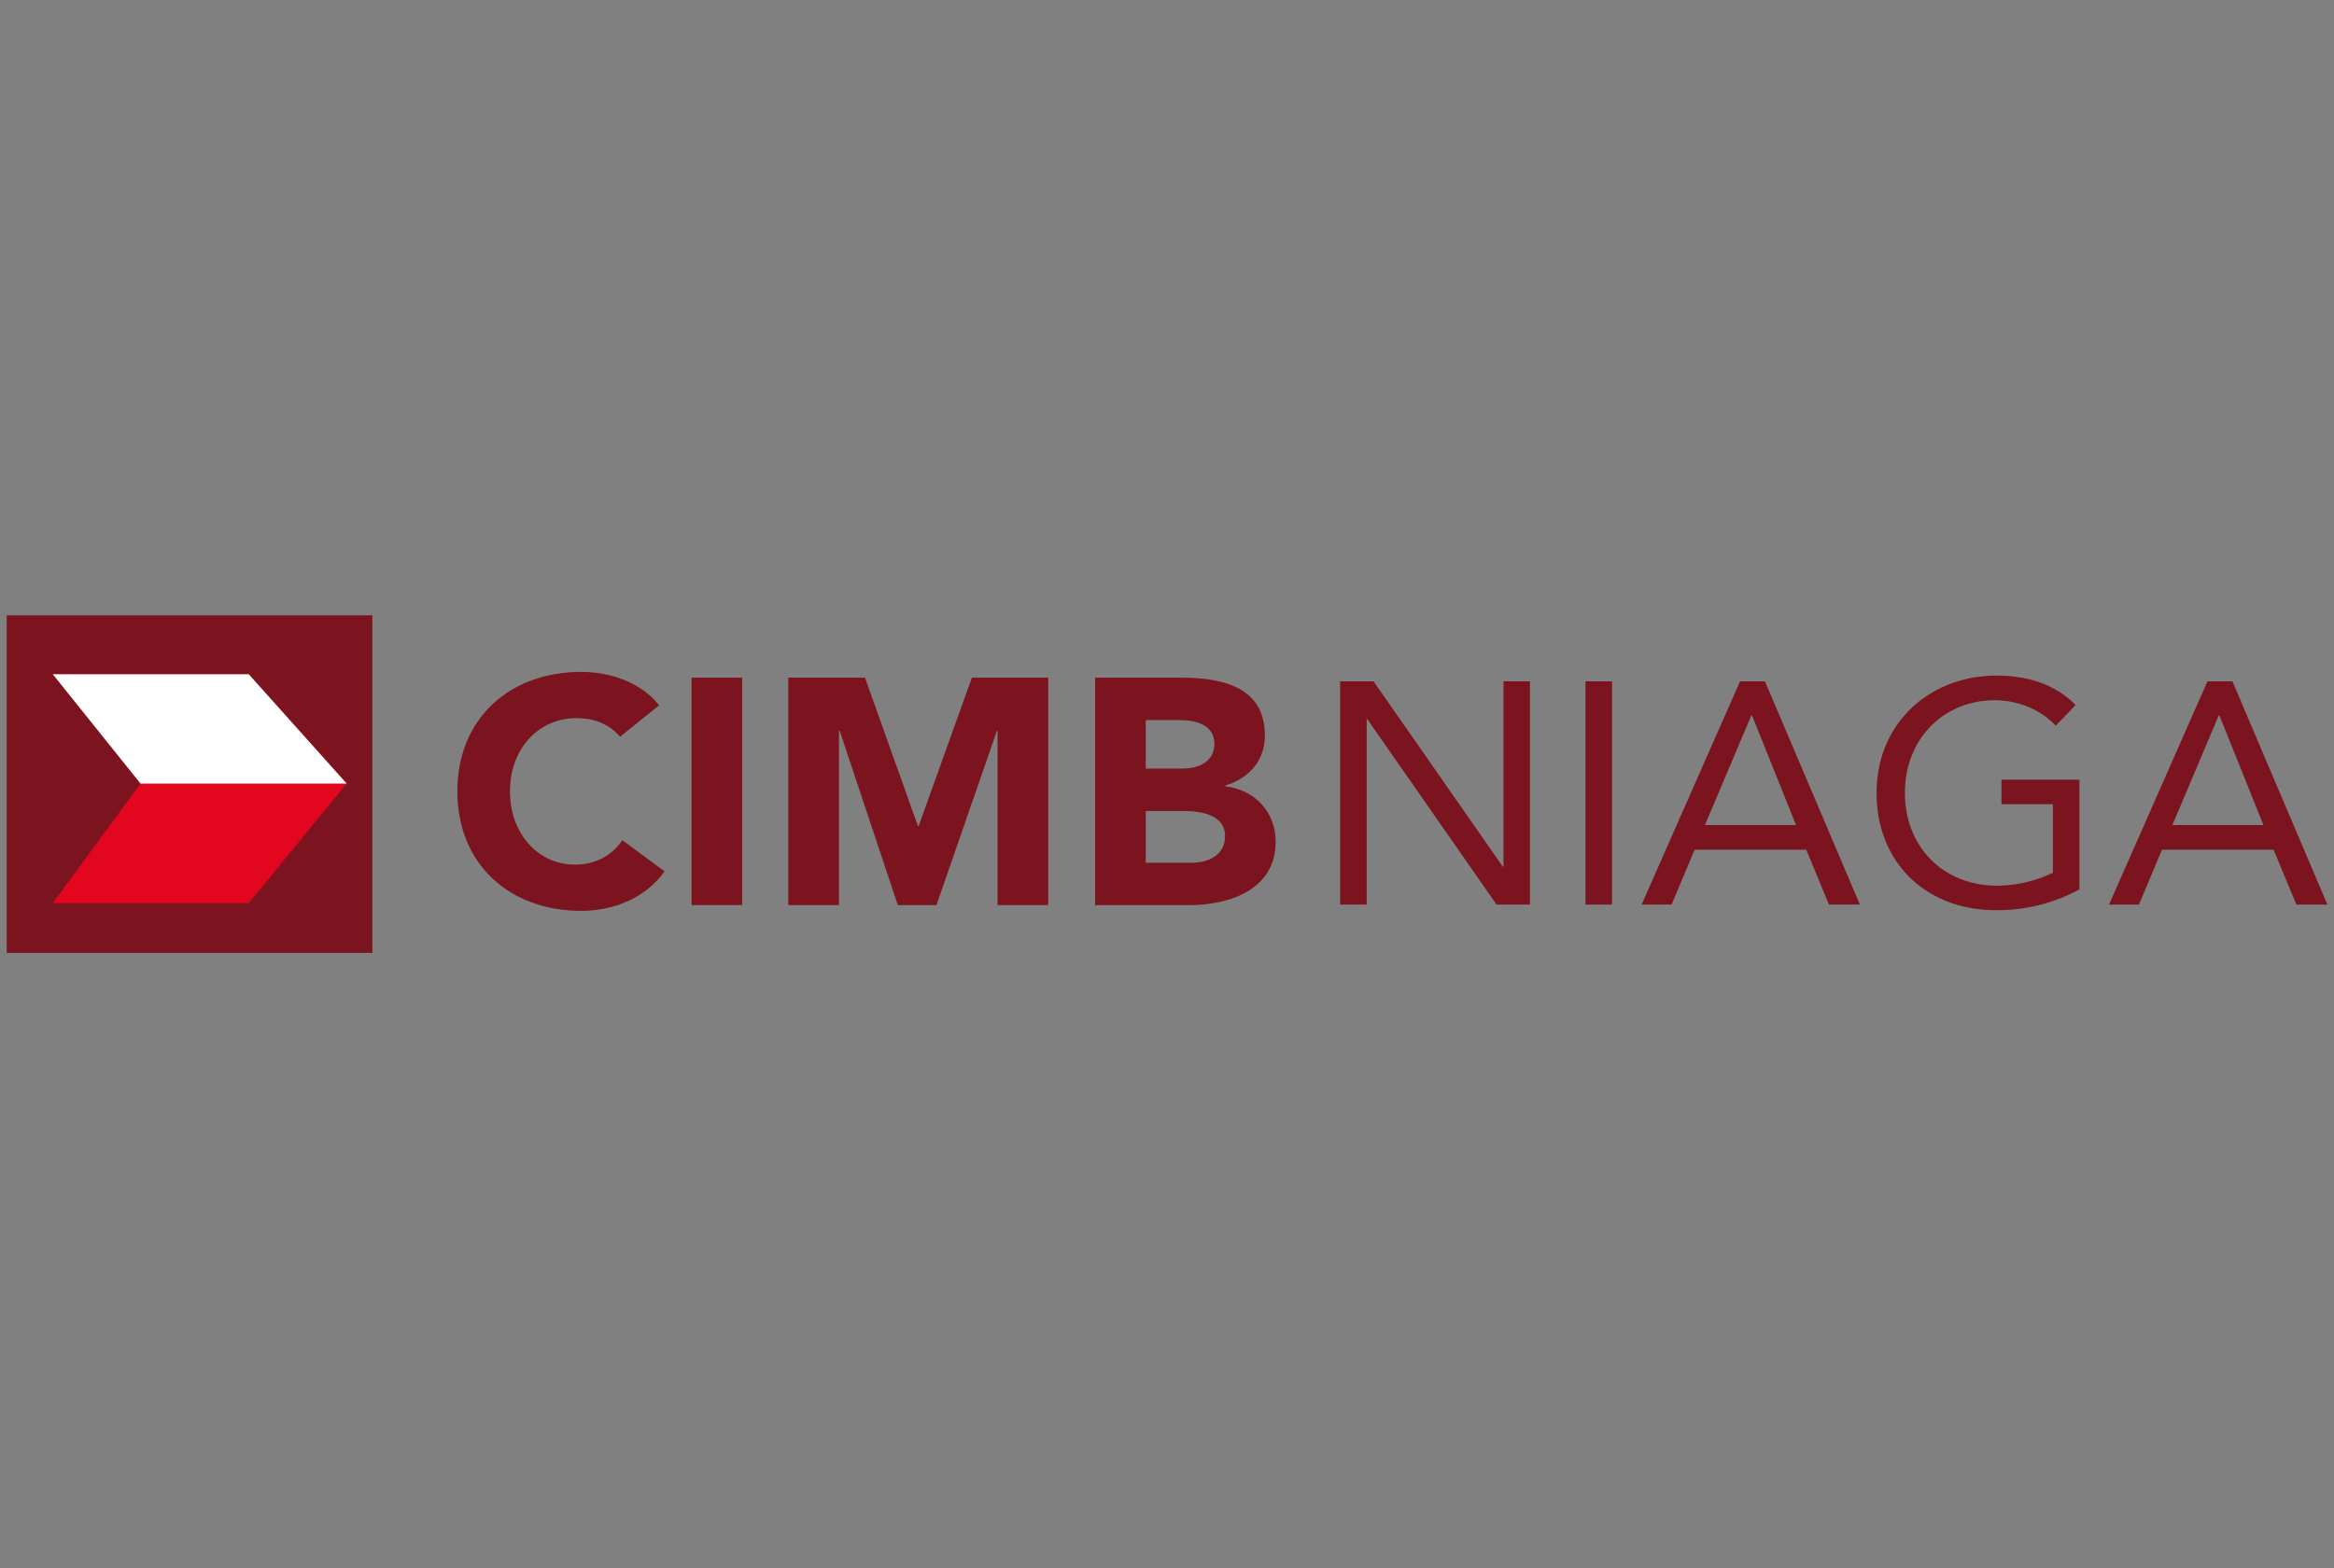 <svg id="Layer_1" data-name="Layer 1" xmlns="http://www.w3.org/2000/svg" viewBox="0 0 1106.13 743.43"><rect x="0" y="0" width="1106.13" height="743.43" fill="#808080" stroke="none"/><defs><style>.cls-1{fill:#7b141f;}.cls-2{fill:#e2071f;}.cls-2,.cls-3{fill-rule:evenodd;}.cls-3{fill:#fff;}</style></defs><title>bank-cimb-niaga</title><rect class="cls-1" x="3.18" y="291.71" width="173.3" height="160"/><polygon class="cls-2" points="25.03 319.63 117.88 319.63 164.29 371.45 117.88 428.13 25.03 428.13 66.6 371.45 25.03 319.63"/><polyline class="cls-3" points="164.29 371.45 117.88 319.63 25.03 319.63 66.6 371.45"/><path class="cls-1" d="M293.87,349.27c-4.79-5.62-11.7-8.84-20.62-8.84-18.17,0-31.57,14.64-31.57,34.72s13.4,34.74,30.8,34.74c9.69,0,17.52-4.28,22.47-11.59l20,14.76c-9.06,12.81-24.45,18.75-39.39,18.75-34,0-58.81-22.07-58.81-56.66s24.79-56.64,58.81-56.64c12.17,0,27.56,4.12,36.8,15.84Z"/><rect class="cls-1" x="327.75" y="321.26" width="23.99" height="107.79"/><polygon class="cls-1" points="373.59 321.25 409.94 321.25 435.02 391.6 435.35 391.6 460.6 321.25 496.75 321.25 496.75 429.05 472.76 429.05 472.76 346.39 472.47 346.39 443.81 429.05 425.5 429.05 397.94 346.39 397.6 346.39 397.6 429.05 373.59 429.05 373.59 321.25"/><path class="cls-1" d="M519,321.25H559.6c19.1,0,39.85,4,39.85,27.42,0,12-7.52,20.23-18.75,23.73v.34c14.29,1.8,23.86,12.32,23.86,26.33,0,22.52-21.58,30-41,30H519Zm24,43.1h17.42c7.37,0,15.1-3.05,15.1-11.71,0-9-8.63-11.27-16.2-11.27H543ZM543,409h21.58c7.52,0,16-3.2,16-12.64,0-10.18-11.56-11.89-19.39-11.89H543Z"/><polygon class="cls-1" points="635.11 322.99 650.96 322.99 712.22 410.86 712.53 410.86 712.53 322.99 725.07 322.99 725.07 428.81 709.24 428.81 647.98 340.91 647.7 340.91 647.7 428.81 635.11 428.81 635.11 322.99"/><rect class="cls-1" x="751.38" y="322.99" width="12.59" height="105.83"/><path class="cls-1" d="M824.64,323h11.81l45,105.82H866.78l-10.76-26h-52.9l-10.93,26H778Zm5.67,16.14H830l-22,52h43.18Z"/><path class="cls-1" d="M985.47,421.63a81.37,81.37,0,0,1-39.62,9.85c-32.86,0-56.5-22.41-56.5-55.61s25.25-55.59,56.94-55.59c13.9,0,27.38,3.76,37.38,13.92l-9.4,9.86c-7.18-7.77-18.11-12.11-28.89-12.11-24.19,0-42.6,18.24-42.6,43.92,0,25.28,17.82,44,43.84,44a62.24,62.24,0,0,0,26.29-6.13V381.26H948.53V369.62h36.94Z"/><path class="cls-1" d="M1046.16,323H1058l45,105.82H1088.3l-10.79-26h-52.9l-10.93,26H999.51Zm5.65,16.14h-.29l-22,52h43.18Z"/></svg>